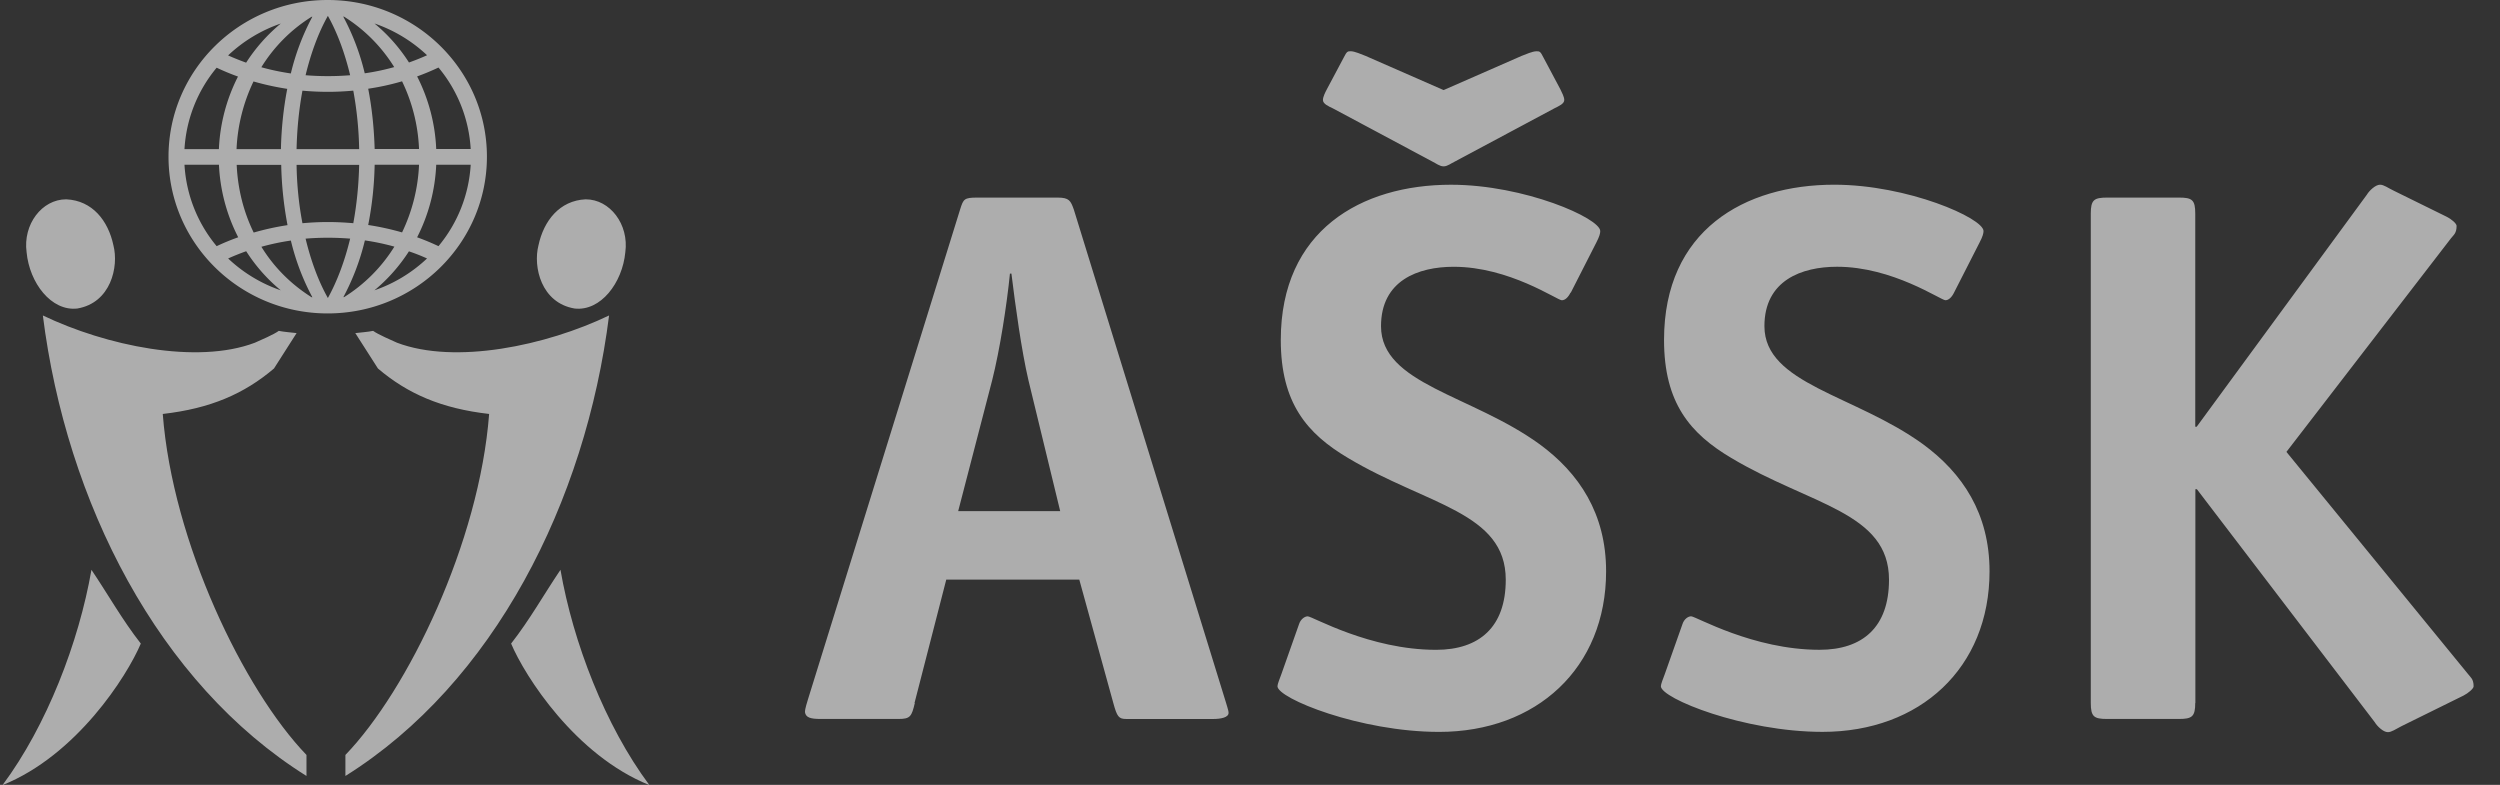 <svg width="86" height="27" viewBox="0 0 86 27" fill="none" xmlns="http://www.w3.org/2000/svg"><rect x="0" y="0" width="86" height="27" fill="#333333" stroke="none"/><g opacity=".6" clip-path="url(#a)" fill="#fff"><path d="M31.47 24.182c-.109.469-.16.55-.559.55h-2.686c-.347 0-.508-.05-.534-.234 0-.133.078-.341.104-.443l5.238-16.866c.109-.341.135-.392.585-.392h2.764c.399 0 .45.107.56.418l5.212 16.89c.026.108.109.317.109.418 0 .158-.264.21-.533.21h-2.982c-.264 0-.321-.077-.45-.551l-1.17-4.244h-4.576l-1.092 4.244h.01Zm3.908-11.103c-.238-1.019-.45-2.568-.585-3.668h-.051c-.11 1.1-.347 2.619-.611 3.668l-1.17 4.505h3.51l-1.093-4.505ZM54.024 10.069c-.078.158-.187.26-.296.26-.16 0-1.806-1.152-3.721-1.152-1.222 0-2.5.47-2.5 2.044 0 1.992 3.11 2.359 5.455 4.06 1.357.994 2.288 2.385 2.288 4.372 0 3.328-2.396 5.524-5.745 5.524-2.713 0-5.56-1.152-5.56-1.57 0-.076.078-.26.135-.418l.61-1.727c.053-.158.187-.26.296-.26.16 0 2.127 1.152 4.415 1.152 1.49 0 2.397-.785 2.397-2.41 0-2.329-2.713-2.568-5.425-4.189-1.408-.835-2.314-1.885-2.314-4.06 0-3.771 2.77-5.34 5.855-5.34 2.526 0 5.134 1.151 5.134 1.594 0 .077-.025.184-.134.393l-.88 1.727h-.01Zm-4.737-4.504L45.855 3.73c-.16-.076-.346-.158-.346-.29 0-.107.077-.26.134-.367l.585-1.1c.104-.21.135-.21.238-.21.135 0 .373.108.507.159l2.687 1.177 2.686-1.177c.135-.051.373-.158.508-.158.108 0 .134 0 .238.209l.585 1.1c.051.107.134.26.134.367 0 .132-.186.209-.346.29l-3.432 1.835c-.11.05-.239.158-.373.158-.135 0-.264-.107-.373-.158ZM67.218 10.068c-.078.158-.186.26-.295.26-.16 0-1.812-1.152-3.727-1.152-1.221 0-2.5.47-2.5 2.043 0 1.993 3.111 2.36 5.456 4.062 1.356.993 2.288 2.384 2.288 4.371 0 3.328-2.392 5.524-5.746 5.524-2.712 0-5.56-1.152-5.56-1.57 0-.076.078-.26.135-.418l.611-1.727c.052-.158.186-.26.295-.26.16 0 2.128 1.152 4.416 1.152 1.49 0 2.391-.785 2.391-2.41 0-2.329-2.712-2.568-5.425-4.189-1.408-.835-2.314-1.885-2.314-4.06 0-3.771 2.765-5.34 5.855-5.34 2.526 0 5.135 1.151 5.135 1.594 0 .077-.026.184-.135.393l-.88 1.727ZM75.516 24.182c0 .469-.109.55-.559.55h-2.474c-.45 0-.56-.076-.56-.55V7.347c0-.469.11-.55.56-.55h2.474c.45 0 .56.076.56.55v7.332h.05l5.855-7.984c.078-.133.295-.341.45-.341.135 0 .265.107.477.208l1.812.892c.16.077.346.234.346.316 0 .26-.108.316-.186.418l-5.668 7.357 6.253 7.649c.078.107.186.157.186.417 0 .077-.186.235-.346.316l-2.128 1.05c-.212.107-.347.209-.476.209-.16 0-.373-.21-.45-.342l-6.119-8.015h-.052v7.358l-.005-.005ZM10.206 11.459c-.222-.026-.435-.041-.616-.077-.17.127-.642.326-.823.408-2.003.759-5.124.102-7.293-.938.807 6.42 3.97 12.652 9.069 15.841v-.723c-2.154-2.237-4.607-7.317-4.944-11.73 1.641-.188 2.8-.692 3.826-1.564l.781-1.223v.006ZM2.281 6.857c.896.041 1.44.734 1.62 1.58.192.744-.093 1.982-1.242 2.176-.895.102-1.646-.882-1.744-1.937-.13-.957.528-1.819 1.361-1.819h.005ZM.092 27c1.516-2.038 2.619-4.902 3.054-7.398.58.86 1.056 1.717 1.698 2.537-.477 1.126-2.21 3.842-4.752 4.866V27ZM12.22 11.459c.227-.026.434-.041.615-.077.176.127.642.326.823.408 2.004.759 5.125.102 7.294-.938-.808 6.42-3.97 12.652-9.07 15.841v-.723c2.154-2.237 4.608-7.317 4.944-11.73-1.64-.188-2.8-.692-3.825-1.564l-.782-1.223v.006Zm7.924-4.602c-.89.041-1.439.734-1.62 1.58-.192.744.093 1.982 1.242 2.176.896.102 1.646-.882 1.745-1.937.13-.957-.528-1.819-1.362-1.819h-.005ZM22.334 27c-1.517-2.038-2.62-4.902-3.054-7.398-.58.86-1.056 1.717-1.698 2.537.476 1.126 2.21 3.842 4.752 4.866V27Z"/><path fill-rule="evenodd" clip-rule="evenodd" d="M11.273 0C8.245 0 5.797 2.415 5.797 5.39c0 2.976 2.453 5.392 5.476 5.392S16.75 8.366 16.75 5.39C16.75 2.415 14.296 0 11.273 0Zm.534.57a8.12 8.12 0 0 1 .74 1.952c.347-.05.688-.122 1.014-.214A5.414 5.414 0 0 0 11.832.571h-.025Zm.859 2.482c.13.668.202 1.37.222 2.074h1.527a5.885 5.885 0 0 0-.584-2.329 8.575 8.575 0 0 1-1.165.255Zm.222 2.614a11.886 11.886 0 0 1-.222 2.074 9.22 9.22 0 0 1 1.165.255 5.952 5.952 0 0 0 .584-2.329h-1.527Zm-.336 2.604a8.2 8.2 0 0 1-.74 1.951h.026a5.415 5.415 0 0 0 1.729-1.737 8.12 8.12 0 0 0-1.015-.214Zm-1.273 1.982c.326-.591.585-1.29.766-2.043a9.53 9.53 0 0 0-1.533 0c.182.754.435 1.452.767 2.043Zm.874-2.573c.12-.647.187-1.33.202-2.008h-2.153c.01.683.078 1.36.202 2.008.284-.026.58-.041.875-.041.295 0 .585.015.874.04Zm.202-2.548a12.284 12.284 0 0 0-.202-2.013c-.29.026-.58.041-.874.041a9.86 9.86 0 0 1-.875-.04c-.12.646-.187 1.33-.202 2.012h2.153Zm-.31-2.543c-.181-.754-.435-1.452-.766-2.043-.332.591-.585 1.29-.767 2.043a9.53 9.53 0 0 0 1.533 0Zm-1.3-2.012h-.025a5.363 5.363 0 0 0-1.73 1.737c.327.092.668.163 1.015.214a8.12 8.12 0 0 1 .74-1.951Zm-.859 2.481a9.22 9.22 0 0 1-1.165-.255 5.976 5.976 0 0 0-.584 2.329h1.527c.015-.703.088-1.406.217-2.074h.005ZM9.67 5.671H8.142c.036.805.228 1.6.585 2.329.372-.107.76-.194 1.164-.255a12.41 12.41 0 0 1-.217-2.074h-.005Zm.336 2.604a8.124 8.124 0 0 0-1.014.214c.419.683.999 1.279 1.729 1.737h.025a8.122 8.122 0 0 1-.74-1.951Zm2.873-7.47c.476.392.875.851 1.19 1.345.213-.076.42-.158.622-.25A5.004 5.004 0 0 0 12.878.806Zm1.47 1.824c.399.78.621 1.636.657 2.497h1.186a4.807 4.807 0 0 0-1.108-2.803 8.537 8.537 0 0 1-.735.306Zm.657 3.037a6.055 6.055 0 0 1-.657 2.497c.254.091.497.193.735.305a4.82 4.82 0 0 0 1.108-2.802h-1.185Zm-.936 2.976a5.87 5.87 0 0 1-1.19 1.345 5.004 5.004 0 0 0 1.81-1.096 6.539 6.539 0 0 0-.62-.244v-.005Zm-5.876-.48a6.062 6.062 0 0 1-.662-2.496H6.346a4.806 4.806 0 0 0 1.107 2.802 8 8 0 0 1 .74-.305Zm-.346.73a5.003 5.003 0 0 0 1.811 1.095 5.765 5.765 0 0 1-1.19-1.345c-.212.076-.42.158-.621.25ZM9.658.81c-.683.235-1.299.612-1.811 1.096.202.091.409.173.62.25A5.87 5.87 0 0 1 9.659.81Zm-1.47 1.824a7.893 7.893 0 0 1-.735-.305A4.806 4.806 0 0 0 6.346 5.13H7.53a6.056 6.056 0 0 1 .657-2.497Z"/></g><defs><clipPath id="a"><path fill="#fff" transform="translate(.092)" d="M0 0h85v27H0z"/></clipPath></defs></svg>